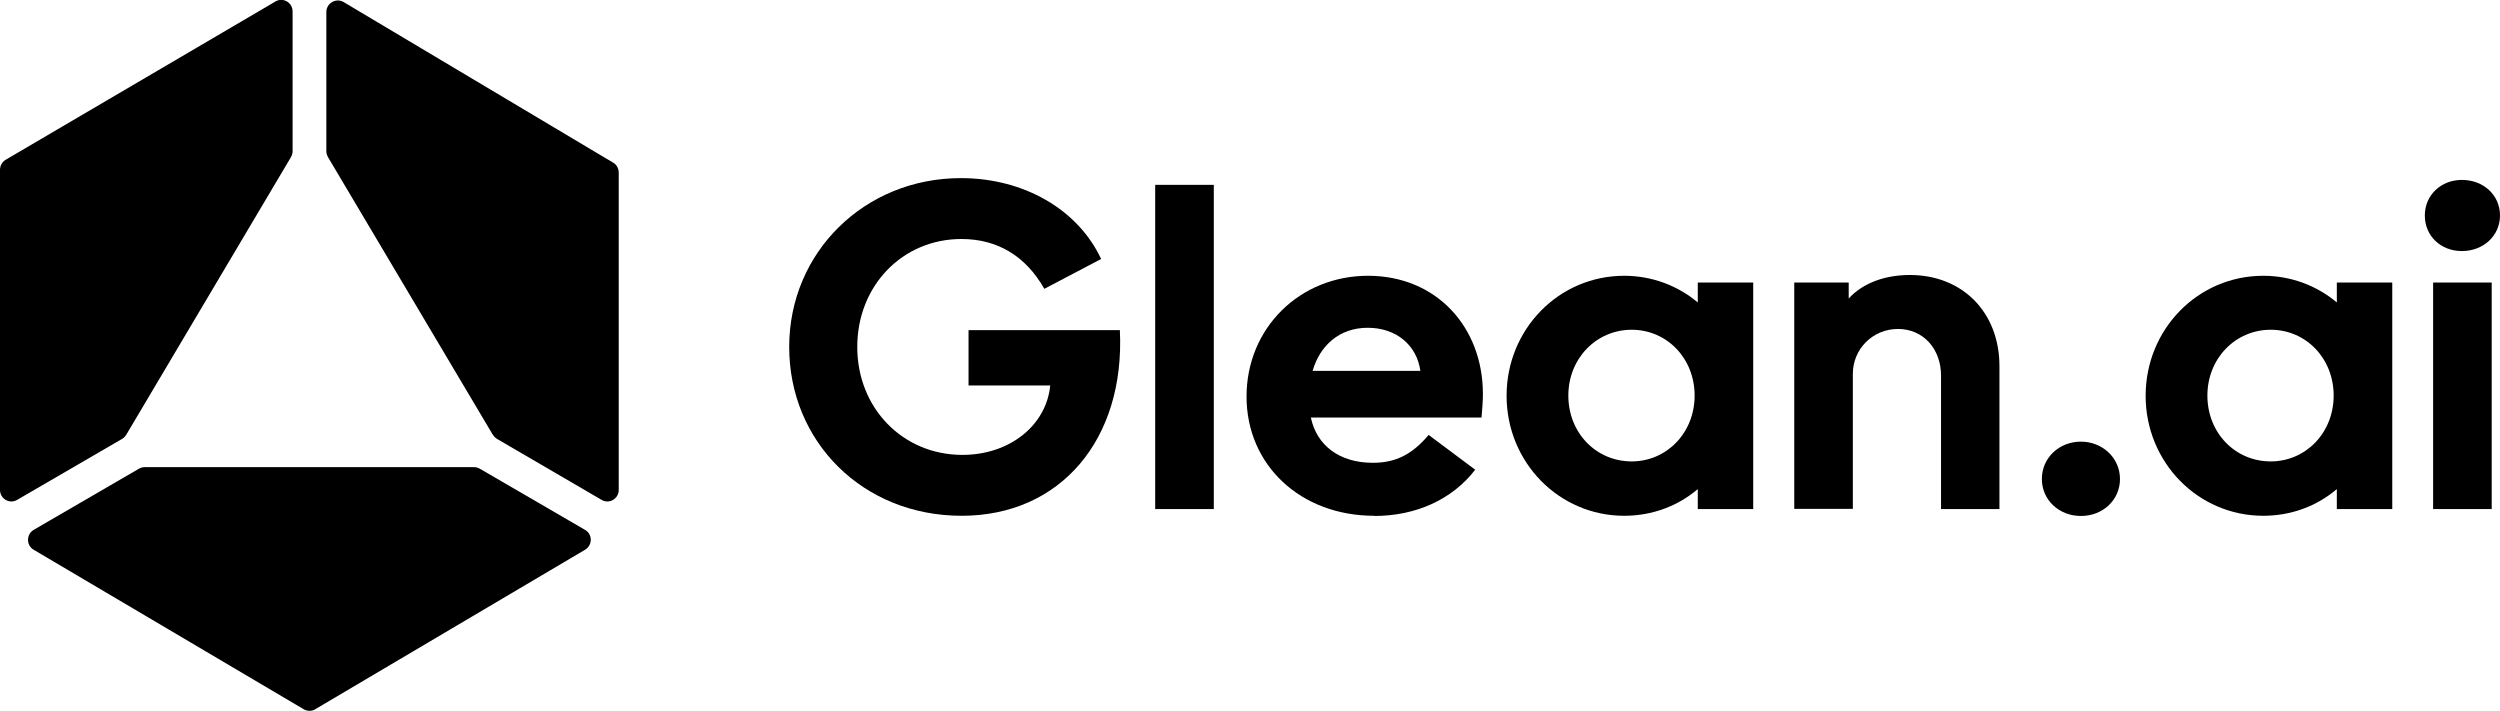 <svg width="211" height="60" viewBox="0 0 211 60" fill="none" xmlns="http://www.w3.org/2000/svg">
<g clip-path="url(#clip0_1173_4200)">
<path d="M26.61 59.867C26.31 60.033 25.944 60.033 25.644 59.867L2.847 46.402C2.198 46.035 2.214 45.084 2.847 44.717L11.723 39.561C11.873 39.477 12.039 39.427 12.206 39.427H40.015C40.181 39.427 40.348 39.477 40.498 39.561L49.373 44.717C50.023 45.084 50.023 46.018 49.373 46.402L26.593 59.867H26.61Z" fill="black"/>
<path d="M41.931 37.024C41.781 36.941 41.681 36.824 41.581 36.674L27.693 13.281C27.61 13.131 27.543 12.948 27.543 12.781V1.018C27.543 0.267 28.359 -0.2 28.992 0.167L51.755 13.732C52.055 13.899 52.221 14.232 52.221 14.583V41.346C52.221 42.097 51.422 42.564 50.789 42.197L41.914 37.024H41.931Z" fill="black"/>
<path d="M24.695 0.968C24.695 0.217 23.896 -0.25 23.263 0.117L0.483 13.482C0.183 13.665 0 13.982 0 14.333V41.346C0 42.097 0.799 42.564 1.432 42.197L10.308 37.041C10.458 36.958 10.557 36.841 10.657 36.691L24.545 13.281C24.629 13.131 24.695 12.948 24.695 12.781V0.968Z" fill="black"/>
<path d="M81.712 27.864H94.517C94.967 37.091 89.505 43.532 81.162 43.532C72.82 43.532 66.608 37.275 66.608 29.283C66.608 21.29 72.969 15.033 81.096 15.033C86.408 15.033 90.971 17.67 92.936 21.858L88.14 24.377C86.574 21.607 84.177 20.172 81.146 20.172C76.167 20.172 72.353 24.11 72.353 29.283C72.353 34.455 76.2 38.393 81.229 38.393C85.192 38.393 88.306 35.923 88.639 32.536H81.745V27.864H81.712Z" fill="black"/>
<path d="M97.498 15.601H102.444V42.965H97.498V15.601Z" fill="black"/>
<path d="M115.982 43.532C109.771 43.532 105.208 39.26 105.208 33.471C105.208 27.681 109.704 23.276 115.466 23.276C121.227 23.276 125.157 27.597 125.157 33.254C125.157 33.804 125.107 34.522 125.041 35.239H110.637C111.12 37.575 113.035 39.06 115.865 39.06C117.814 39.06 119.196 38.343 120.578 36.708L124.508 39.644C122.56 42.163 119.512 43.548 115.965 43.548L115.982 43.532ZM119.879 31.302C119.579 29.132 117.847 27.664 115.432 27.664C113.018 27.664 111.386 29.199 110.786 31.302H119.879Z" fill="black"/>
<path d="M147.971 42.964H143.292V41.279C141.61 42.714 139.446 43.532 137.081 43.532C131.586 43.532 127.156 39.027 127.156 33.404C127.156 27.781 131.569 23.276 137.081 23.276C139.429 23.276 141.61 24.11 143.292 25.528V23.843H147.971V42.964ZM137.714 38.943C140.661 38.943 143.026 36.541 143.026 33.387C143.026 30.234 140.678 27.831 137.714 27.831C134.75 27.831 132.368 30.234 132.368 33.387C132.368 36.541 134.716 38.943 137.714 38.943Z" fill="black"/>
<path d="M151.418 23.843H156.031V25.195C157.18 23.927 159.028 23.209 161.193 23.209C165.639 23.209 168.753 26.363 168.753 30.901V42.965H163.824V31.702C163.824 29.45 162.325 27.764 160.194 27.764C158.062 27.764 156.38 29.45 156.38 31.552V42.948H151.435V23.827L151.418 23.843Z" fill="black"/>
<path d="M175.63 37.275C177.462 37.275 178.927 38.66 178.927 40.428C178.927 42.197 177.479 43.548 175.63 43.548C173.782 43.548 172.333 42.197 172.333 40.428C172.333 38.66 173.765 37.275 175.63 37.275Z" fill="black"/>
<path d="M201.907 42.964H197.228V41.279C195.546 42.714 193.381 43.532 191.017 43.532C185.521 43.532 181.092 39.027 181.092 33.404C181.092 27.781 185.505 23.276 191.017 23.276C193.364 23.276 195.546 24.11 197.228 25.528V23.843H201.907V42.964ZM191.649 38.943C194.597 38.943 196.961 36.541 196.961 33.387C196.961 30.234 194.613 27.831 191.649 27.831C188.685 27.831 186.304 30.234 186.304 33.387C186.304 36.541 188.652 38.943 191.649 38.943Z" fill="black"/>
<path d="M207.786 15.184C209.584 15.184 211 16.452 211 18.187C211 19.922 209.568 21.19 207.786 21.19C206.004 21.19 204.655 19.922 204.655 18.187C204.655 16.452 206.037 15.184 207.786 15.184ZM205.355 23.843H210.3V42.965H205.355V23.843Z" fill="black"/>
</g>
<defs>
<clipPath id="clip0_1173_4200">
<rect width="211" height="60" fill="white"/>
</clipPath>
</defs>
</svg>
